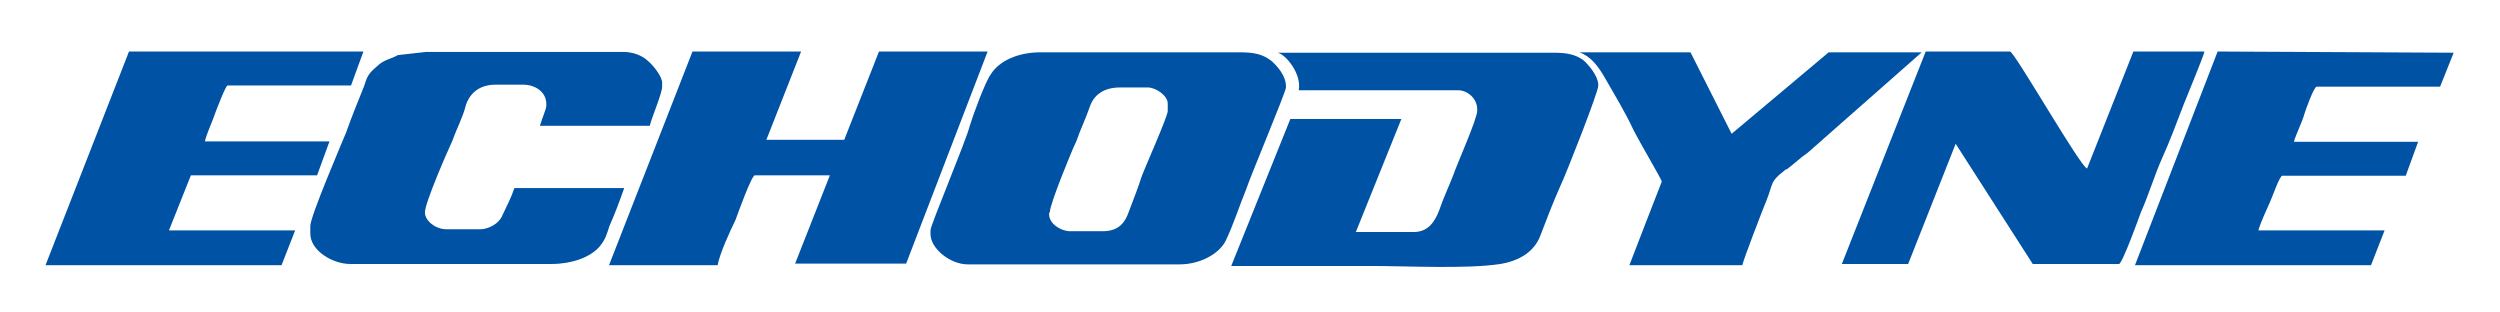 <?xml version="1.0" encoding="utf-8"?>
<!-- Generator: Adobe Illustrator 18.0.0, SVG Export Plug-In . SVG Version: 6.00 Build 0)  -->
<!DOCTYPE svg PUBLIC "-//W3C//DTD SVG 1.1//EN" "http://www.w3.org/Graphics/SVG/1.1/DTD/svg11.dtd">
<svg version="1.1" id="Layer_1" xmlns="http://www.w3.org/2000/svg" xmlns:xlink="http://www.w3.org/1999/xlink" x="0px" y="0px"
	 viewBox="-7 387 626 78" enable-background="new -7 387 626 78" xml:space="preserve">
<g>
	<path fill="#0052A5" d="M226,444.6v1c0,3.7,5,7.6,9.3,7.6h53.1c5,0,10-2.6,11.6-6.1c1.9-4,3.4-8.7,5-12.6c1-3.1,10-24.5,10-25.6
		v-0.3c0-2.6-2.1-5-3.7-6.4c-2.1-1.6-4.2-2.1-7.9-2.1h-49.9c-5.5,0-10.3,2.1-12.4,5.5c-1.4,1.9-4.5,10.3-5.3,13
		C235,422,226,443.4,226,444.6L226,444.6z M255.9,440c0-1.9,5.5-15.4,6.6-17.6c1-2.9,2.4-5.8,3.4-8.7c1-2.9,3.4-4.8,7.6-4.8h6.9
		c2.1,0,5,2.1,5,4v1.9c0,1.4-5.8,14.3-6.6,16.6c-0.8,2.6-2.1,5.8-3.1,8.5c-1,2.9-2.6,5-6.6,5H261c-2.4,0-5.3-1.9-5.3-4.2v-0.5h0.2
		V440z"/>
	<path fill="#0052A5" d="M145.5,453.4h27.2c0.5-2.9,3.1-8.5,4.5-11.4c0.5-1.4,4-11.1,4.8-11.1h18.8l-8.7,22.1h27.8l20.4-53.1h-27.2
		l-8.7,22.1h-19.5l8.7-22.1h-27.2L145.5,453.4z"/>
	<path fill="#0052A5" d="M92.6,400.8c-1.6,1-3.4,1-5.3,2.9c-1.9,1.6-2.4,2.4-3.1,4.8c-1.6,4-3.1,7.6-4.5,11.6
		c-1.4,3.4-9,21.1-9,23.5v1.9c0,4.2,5.5,7.6,10,7.6h50.4c5,0,9.5-1.6,11.9-4.2c1.6-1.9,1.9-3.1,2.6-5.3c1.4-3.1,2.6-6.4,3.7-9.5
		h-27.5c-0.8,2.4-1.9,4.5-2.9,6.6c-0.3,0.8-0.8,1.4-1,1.6c-0.8,1-2.9,2.1-4.5,2.1h-8.7c-2.6,0-5.3-2.1-5.3-4.2c0-2.4,5.5-15,6.9-18
		c1-2.9,2.6-5.8,3.4-9c1-2.9,3.4-5,7.4-5h6.9c3.1,0,5.8,1.9,5.8,4.8v0.5c0,0.8-1,2.9-1.6,5h27.5c0.5-2.1,3.1-8.1,3.1-9.8v-1
		c0-1.6-2.4-4.5-3.4-5.3c-1.4-1.4-3.7-2.4-6.4-2.4H99.7L92.6,400.8z"/>
	<path fill="#0052A5" d="M4.4,453.4h59.1l3.4-8.7H35.3l5.5-13.8h31.6l3.1-8.5H44.3c0.5-2.1,1.9-5,2.6-7.1c0.3-0.8,2.6-6.9,3.1-6.9
		h30.9l3.1-8.5H25.3L4.4,453.4z"/>
	<path fill="#0052A5" d="M318.2,409.6h39.9c2.4,0,4.8,2.1,4.8,4.8v0.3c0,2.1-5,13.2-6.1,16.4c-1,2.6-2.4,5.5-3.4,8.5
		c-1,2.6-2.6,5.5-6.4,5.5h-14.5l11.4-28.3h-27.8l-14.8,36.8c11.6,0,23,0,34.6,0c9.8,0,24.3,0.8,32.8-0.5c4.8-0.8,8.5-3.1,10-7.1
		c1.6-4.2,3.1-8.1,5-12.4c1.4-2.9,9.5-23.5,9.5-25.1v-0.3c0-2.1-2.4-5-3.7-6.1c-1.9-1.4-4-1.9-7.4-1.9h-69.2
		C315,400.6,319,405.6,318.2,409.6z"/>
	<path fill="#0052A5" d="M454.2,453.1h16.6l11.9-30.1l19.3,30.1h21.6c0.8,0,5-11.6,5.5-13c1.9-4.2,3.4-9.3,5.3-13.5
		c1.9-4.2,3.7-9,5.3-13.2c0.8-2.1,5-12.1,5.3-13.5h-17.8l-11.6,29.3c-1.6-0.3-18.2-29.3-19.3-29.3h-21.1L454.2,453.1z"/>
	<path fill="#0052A5" d="M527.6,453.4h59.1l3.4-8.7h-31.6c0.5-1.9,2.1-5.3,2.9-7.1c0.5-1,2.4-6.6,3.1-6.6h30.9l3.1-8.5h-31.1
		c0.5-1.9,2.1-5,2.6-6.9c0.3-1,2.4-6.9,3.1-6.9h30.9l3.4-8.5l-59.1-0.3L527.6,453.4z"/>
	<path fill="#0052A5" d="M395.1,406.9c2.4,4.2,4.8,8.1,6.9,12.6c2.6,5,7.1,12.4,7.1,13c0,0-7.6,19.5-8.1,20.9h28.3
		c0-0.8,5.3-14.5,6.1-16.4c1.6-4,0.8-4.5,4.2-7.1c0.3-0.3,0.5-0.5,0.8-0.5c1.9-1.4,3.4-2.9,5.3-4.2l28.5-25.1h-23.3l-24.3,20.4
		l-10.3-20.4h-27.8C391.3,401.1,393.2,403.5,395.1,406.9z"/>
</g>
</svg>
